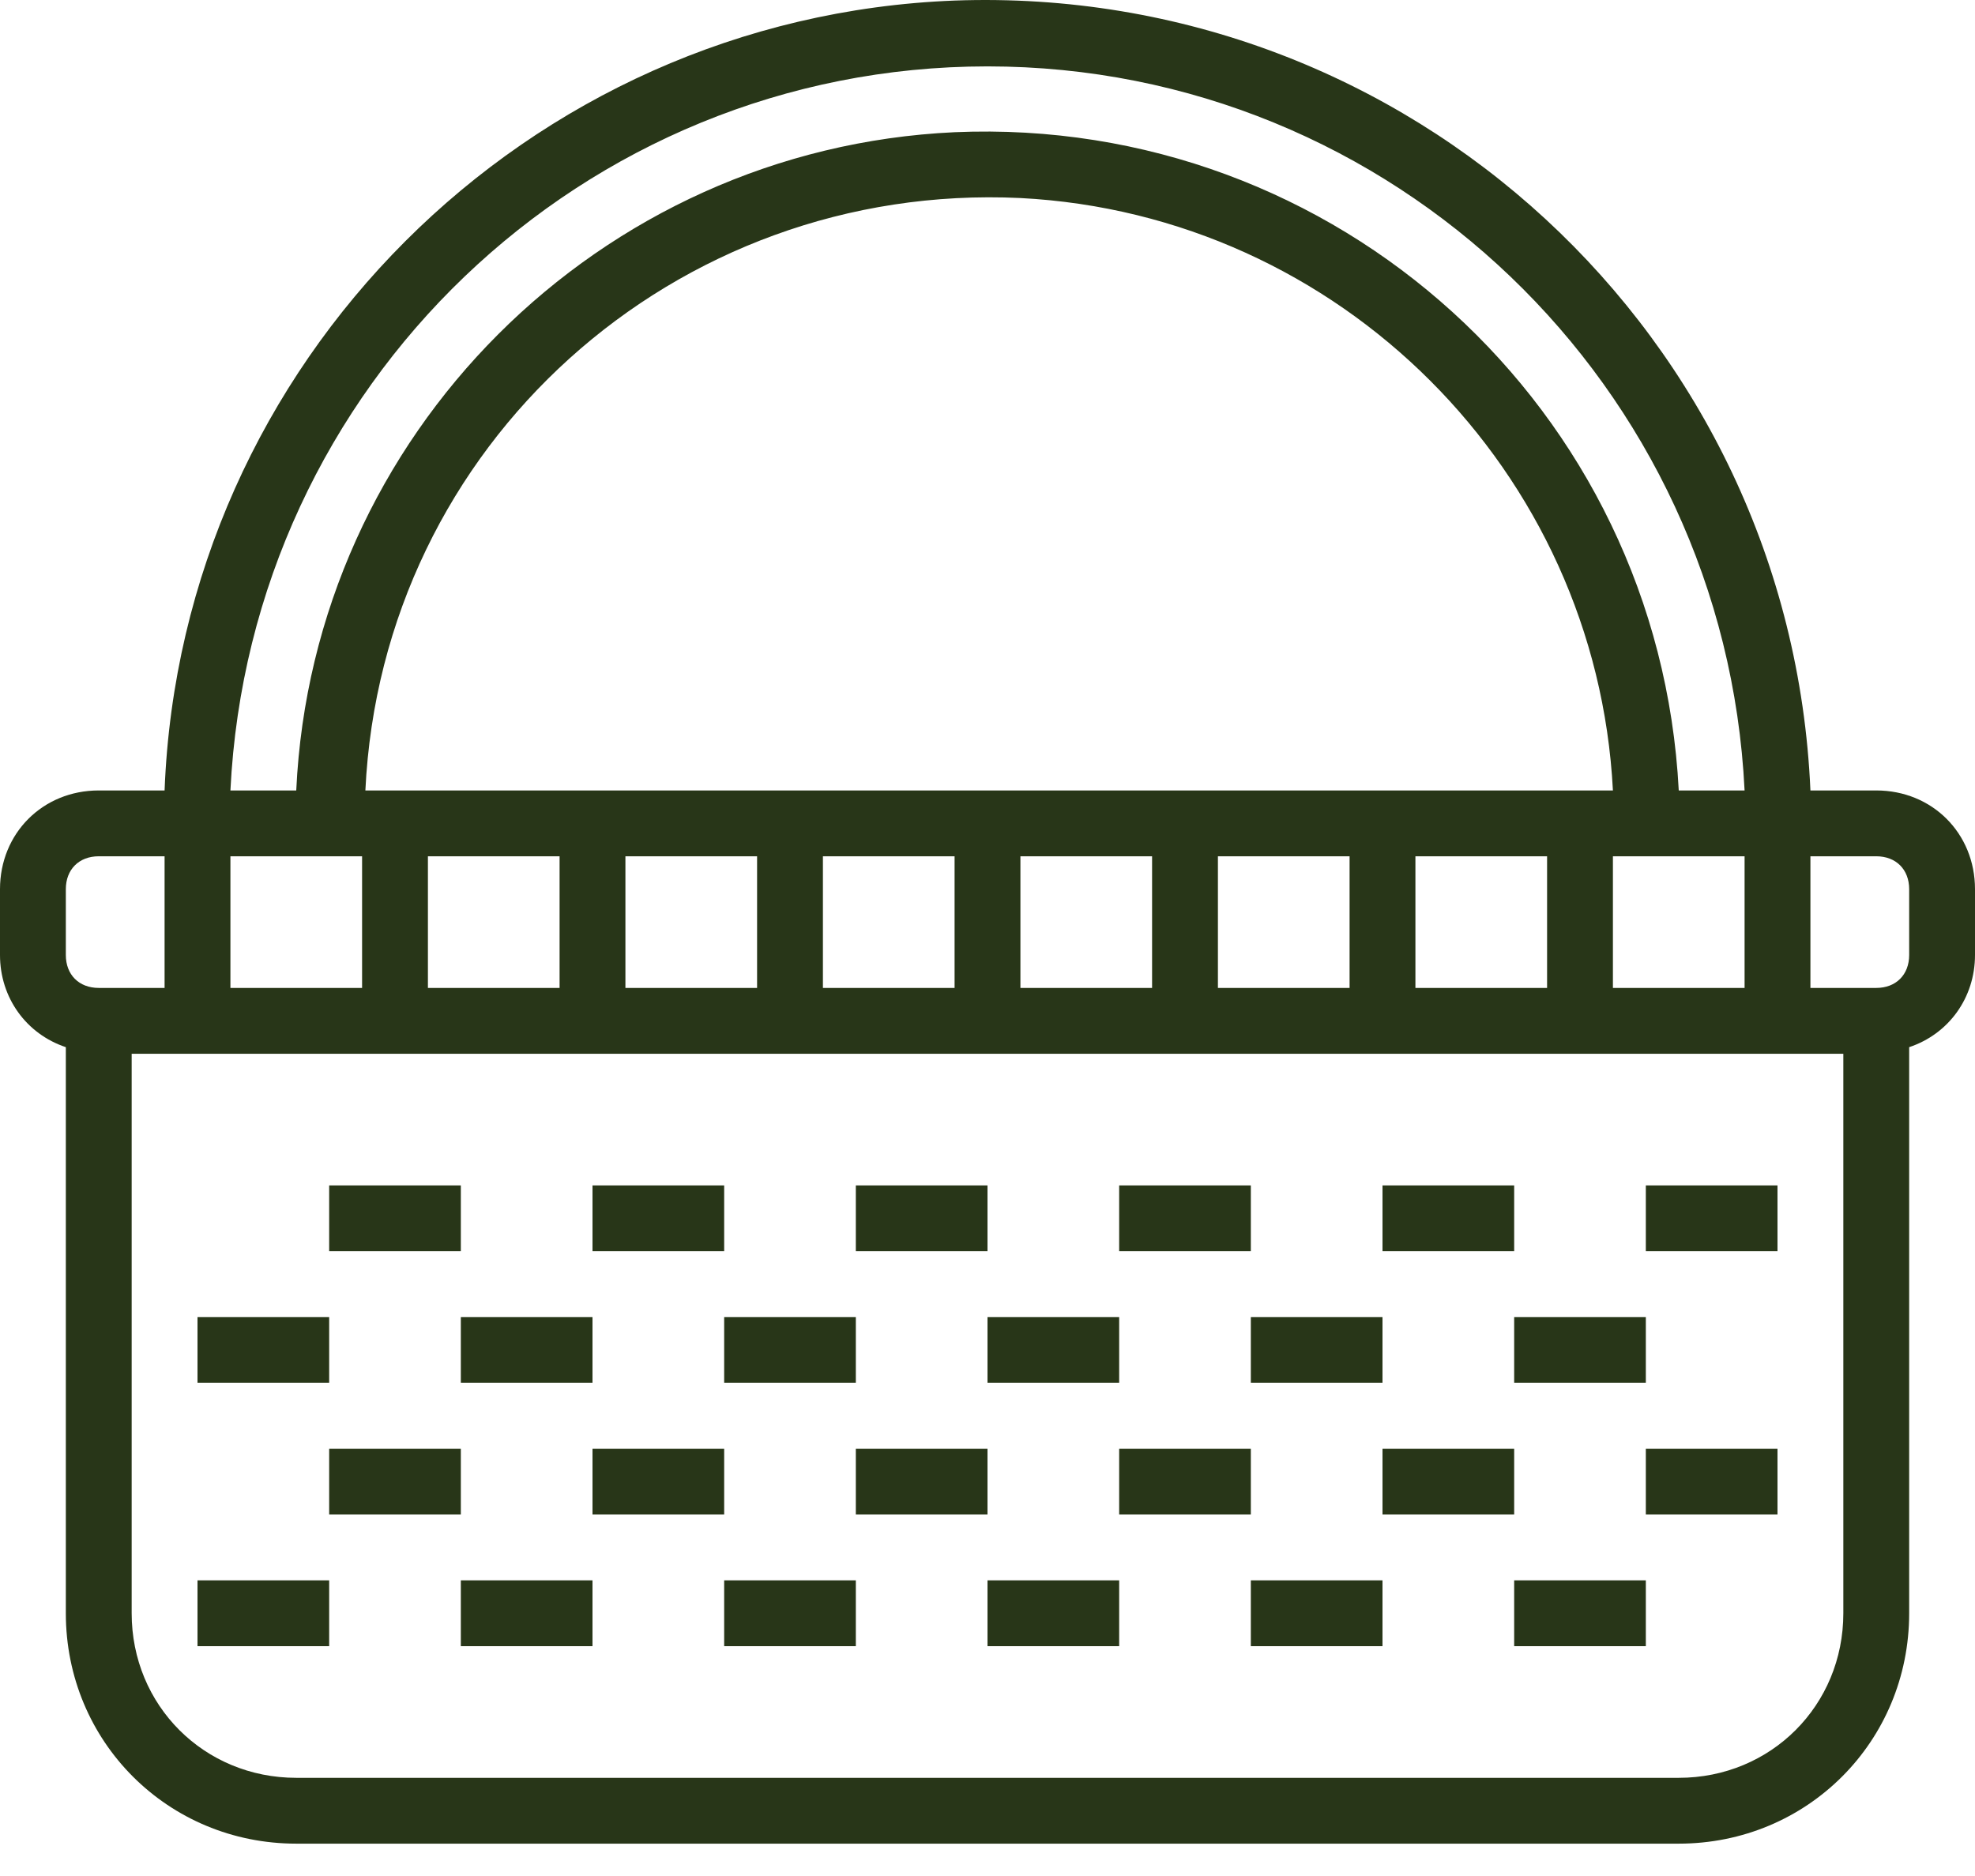 <svg width="60" height="57" viewBox="0 0 60 57" fill="none" xmlns="http://www.w3.org/2000/svg">
<path d="M57 24.017H55C54.4 10.217 42.8 -0.483 29 0.017C16 0.517 5.5 11.017 5 24.017H3C1.3 24.017 0 25.317 0 27.017V29.017C0 30.317 0.8 31.417 2 31.817V49.017C2 52.917 5.1 56.017 9 56.017H51C54.9 56.017 58 52.917 58 49.017V31.817C59.2 31.417 60 30.317 60 29.017V27.017C60 25.317 58.7 24.017 57 24.017ZM49 30.017V26.017H53V30.017H49ZM43 30.017V26.017H47V30.017H43ZM37 30.017V26.017H41V30.017H37ZM31 30.017V26.017H35V30.017H31ZM25 30.017V26.017H29V30.017H25ZM19 30.017V26.017H23V30.017H19ZM13 30.017V26.017H17V30.017H13ZM7 30.017V26.017H11V30.017H7ZM11.1 24.017C11.6 13.517 20.5 5.517 31 6.017C40.7 6.517 48.5 14.317 49 24.017H11.1ZM30 2.017C42.3 2.017 52.4 11.717 53 24.017H51C50.4 12.417 40.6 3.517 29 4.017C18.2 4.517 9.5 13.217 9 24.017H7C7.6 11.717 17.7 2.017 30 2.017ZM2 27.017C2 26.417 2.4 26.017 3 26.017H5V30.017H3C2.4 30.017 2 29.617 2 29.017V27.017ZM56 49.017C56 51.817 53.8 54.017 51 54.017H9C6.2 54.017 4 51.817 4 49.017V32.017H56V49.017ZM58 29.017C58 29.617 57.6 30.017 57 30.017H55V26.017H57C57.6 26.017 58 26.417 58 27.017V29.017Z" fill="#283618"/>
<path d="M10 48.017H6V50.017H10V48.017Z" fill="#283618"/>
<path d="M14 44.017H10V46.017H14V44.017Z" fill="#283618"/>
<path d="M18 48.017H14V50.017H18V48.017Z" fill="#283618"/>
<path d="M22 44.017H18V46.017H22V44.017Z" fill="#283618"/>
<path d="M26 48.017H22V50.017H26V48.017Z" fill="#283618"/>
<path d="M30 44.017H26V46.017H30V44.017Z" fill="#283618"/>
<path d="M34 48.017H30V50.017H34V48.017Z" fill="#283618"/>
<path d="M38 44.017H34V46.017H38V44.017Z" fill="#283618"/>
<path d="M42 48.017H38V50.017H42V48.017Z" fill="#283618"/>
<path d="M46 44.017H42V46.017H46V44.017Z" fill="#283618"/>
<path d="M50 48.017H46V50.017H50V48.017Z" fill="#283618"/>
<path d="M54 44.017H50V46.017H54V44.017Z" fill="#283618"/>
<path d="M10 40.017H6V42.017H10V40.017Z" fill="#283618"/>
<path d="M14 36.017H10V38.017H14V36.017Z" fill="#283618"/>
<path d="M18 40.017H14V42.017H18V40.017Z" fill="#283618"/>
<path d="M22 36.017H18V38.017H22V36.017Z" fill="#283618"/>
<path d="M26 40.017H22V42.017H26V40.017Z" fill="#283618"/>
<path d="M30 36.017H26V38.017H30V36.017Z" fill="#283618"/>
<path d="M34 40.017H30V42.017H34V40.017Z" fill="#283618"/>
<path d="M38 36.017H34V38.017H38V36.017Z" fill="#283618"/>
<path d="M42 40.017H38V42.017H42V40.017Z" fill="#283618"/>
<path d="M46 36.017H42V38.017H46V36.017Z" fill="#283618"/>
<path d="M50 40.017H46V42.017H50V40.017Z" fill="#283618"/>
<path d="M54 36.017H50V38.017H54V36.017Z" fill="#283618"/>
</svg>

